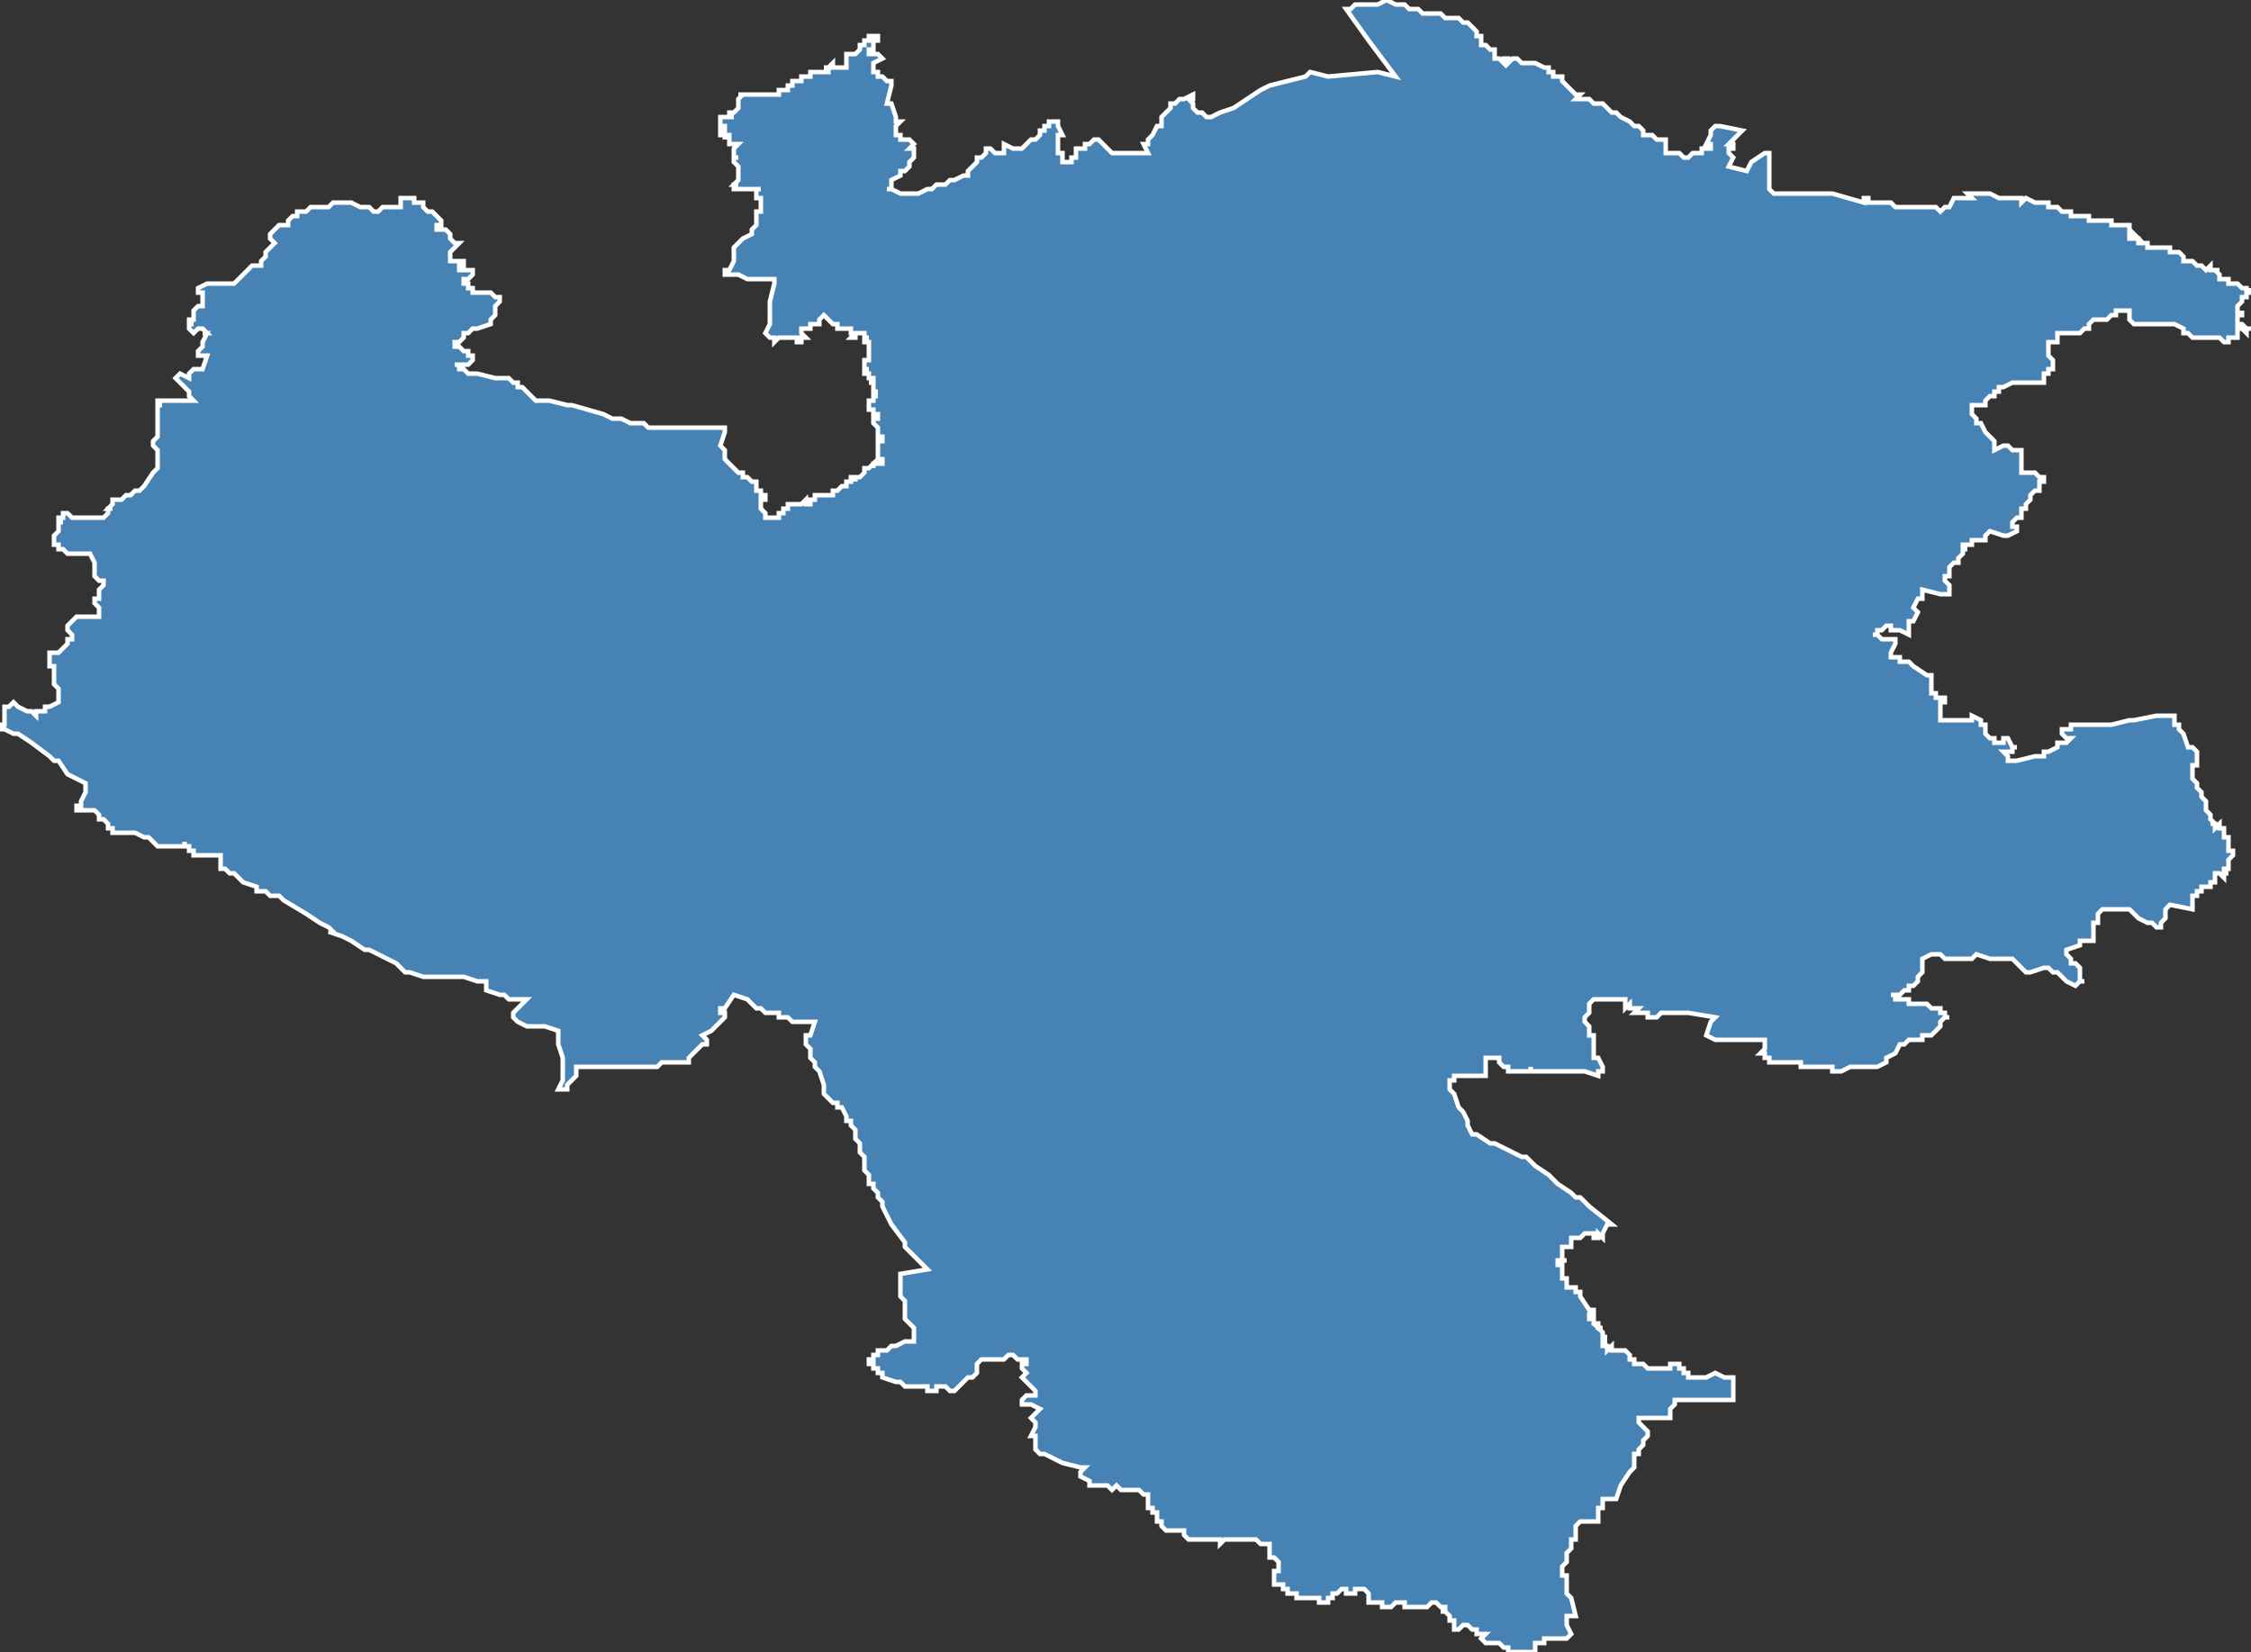 <?xml version="1.0" encoding="utf-8"?>
<svg version="1.1" id="svgmap" xmlns="http://www.w3.org/2000/svg" xmlns:xlink="http://www.w3.org/1999/xlink" x="0px" y="0px" width="100%" height="100%" viewBox="0 0 500 367">
<rect x="0" y="0" width="500" height="367" fill="#333333" stroke="none"/>
<polygon points="0,162 0,162 0,161 1,161 1,160 1,159 1,159 1,159 1,159 1,158 1,158 1,158 1,157 2,157 2,157 3,156 3,156 3,156 4,157 6,158 7,158 8,159 8,158 9,158 9,158 10,158 10,157 11,157 13,156 13,156 13,156 13,153 12,152 12,152 12,152 12,151 12,151 12,151 12,150 12,150 12,150 12,149 12,149 12,148 11,148 11,147 11,147 11,147 11,147 11,145 11,145 12,145 12,145 13,145 13,145 14,144 15,143 15,143 15,142 16,142 16,141 16,141 16,141 15,140 15,140 15,139 16,138 16,138 16,138 17,137 17,137 17,137 17,137 17,137 17,137 18,137 19,137 20,137 21,137 22,137 22,137 22,135 21,134 21,133 22,133 22,132 22,131 23,130 23,130 23,129 22,129 22,129 21,128 21,127 21,127 21,127 21,126 21,126 21,125 20,123 20,123 18,123 16,123 15,123 14,122 13,122 13,121 13,121 13,121 12,121 12,121 12,120 12,120 12,120 12,120 12,119 12,119 13,118 13,118 13,117 13,116 14,116 14,116 13,116 13,115 13,115 13,115 13,115 14,115 14,114 15,114 16,115 18,115 19,115 19,115 21,115 22,115 23,115 24,114 24,113 25,113 24,113 25,112 25,112 25,111 26,111 27,111 28,110 29,110 30,109 30,109 30,109 31,109 32,108 34,105 34,105 35,104 35,104 35,102 35,102 35,102 35,101 35,100 34,99 34,98 35,97 35,94 35,93 35,92 35,91 35,91 35,90 36,90 35,90 35,89 36,89 38,89 41,89 43,89 42,88 42,88 42,88 42,87 41,86 41,86 41,86 40,85 40,85 40,85 39,84 40,83 42,84 42,83 42,83 42,83 42,83 43,82 44,82 45,82 45,82 46,79 45,79 44,79 44,78 45,77 45,77 45,77 45,76 45,76 46,74 46,74 45,74 46,74 45,73 44,73 44,73 43,74 42,73 42,73 42,72 43,72 42,72 42,71 42,71 43,71 43,70 43,70 43,70 43,70 43,70 43,70 43,69 44,68 44,68 45,68 45,68 45,67 45,67 45,66 45,66 45,65 45,65 44,65 44,64 46,63 46,63 47,63 48,63 50,63 51,63 52,63 52,63 53,62 53,62 54,61 55,60 55,60 56,59 57,59 57,59 58,59 58,58 58,58 59,57 59,56 60,55 61,54 61,54 61,54 61,54 60,53 60,52 60,52 60,52 61,51 62,50 64,50 64,49 65,48 66,48 66,47 67,47 67,47 68,47 69,46 69,46 69,46 70,46 72,46 72,46 73,46 73,46 74,45 74,45 74,45 75,45 75,45 76,45 77,45 77,45 77,45 78,45 78,45 80,46 80,46 81,46 82,46 82,46 83,47 84,47 84,47 84,47 85,46 85,46 85,46 86,46 87,46 87,46 88,46 89,46 89,46 89,45 89,45 89,45 89,44 90,44 91,44 91,44 92,44 92,45 92,45 93,45 93,45 94,45 94,45 94,46 94,46 95,47 95,47 96,47 97,48 97,48 98,49 98,49 98,50 98,50 97,50 97,50 97,50 97,51 97,51 99,51 99,51 100,52 100,52 100,52 100,53 101,54 102,54 102,54 102,54 101,55 101,55 101,55 100,56 100,56 100,57 100,57 100,57 100,58 100,58 100,58 102,58 102,58 102,58 102,58 103,58 103,59 103,59 102,59 102,59 102,59 102,60 102,60 102,60 102,60 103,60 104,60 104,60 105,60 105,61 105,61 105,61 105,61 105,61 105,61 104,62 104,62 103,62 103,62 103,62 103,63 103,63 104,63 104,63 104,64 104,64 105,64 105,65 106,65 107,65 108,65 109,65 110,66 110,66 110,66 111,66 111,66 111,66 111,67 111,67 111,67 111,67 110,68 110,68 110,68 110,69 110,69 110,69 110,69 110,70 109,71 109,71 109,72 109,72 106,73 106,73 105,73 105,73 104,74 104,74 103,74 103,75 103,75 102,76 101,76 101,76 101,76 101,77 102,77 102,77 102,77 102,77 102,77 103,78 104,78 104,79 104,79 105,79 105,79 105,79 105,79 105,80 105,80 105,80 105,80 104,81 103,81 103,81 102,81 102,81 102,81 101,81 101,81 101,81 102,81 102,81 102,82 103,82 104,83 104,83 104,83 106,83 110,84 112,84 113,84 113,84 114,85 114,85 115,85 115,86 116,86 116,86 116,86 119,89 122,89 126,90 127,90 134,92 136,93 138,93 140,94 142,94 143,94 144,95 146,95 147,95 149,95 153,95 155,95 161,95 161,96 161,96 160,99 160,99 160,99 161,100 161,100 161,100 161,101 161,101 161,102 161,102 162,103 162,103 163,104 164,105 164,105 164,105 164,105 165,105 165,106 165,106 166,106 166,106 167,107 167,107 168,107 168,107 168,108 168,108 168,108 168,108 168,109 169,109 169,109 169,109 169,110 169,110 170,110 170,111 170,111 169,111 169,111 169,111 169,112 169,112 169,113 169,113 169,113 170,114 170,115 171,115 171,115 171,115 172,115 172,115 172,115 173,115 173,114 173,114 174,114 174,114 174,114 174,114 174,113 174,113 174,113 174,113 174,113 174,113 174,113 175,113 175,113 175,113 175,113 175,113 175,113 175,113 175,113 175,113 175,113 175,113 175,113 175,113 175,112 176,112 176,112 176,112 176,112 177,112 177,112 177,112 177,112 177,112 177,112 177,112 178,112 178,112 178,112 178,112 178,112 178,112 178,112 179,111 179,111 179,111 179,111 179,111 179,111 179,111 179,112 180,112 180,112 180,111 180,111 180,111 180,111 180,111 180,111 181,111 181,111 181,111 181,111 181,111 181,111 181,111 181,111 181,111 181,110 182,110 182,110 182,110 182,110 183,110 183,110 183,110 183,110 184,110 184,110 184,110 184,110 185,110 185,110 185,109 185,109 185,109 185,109 185,109 185,109 185,109 185,109 185,109 185,109 186,109 186,109 186,109 186,109 186,109 186,109 186,109 187,108 187,108 187,108 187,108 187,108 187,108 188,108 188,108 188,108 188,108 188,108 188,108 188,108 188,108 188,108 188,108 188,108 188,107 188,107 188,107 188,107 188,107 188,107 188,107 188,107 188,107 189,107 189,107 189,107 189,107 189,107 189,107 189,107 189,107 189,107 189,106 189,106 189,106 190,106 190,107 190,107 190,107 190,106 190,106 190,106 190,106 190,106 190,106 190,106 191,106 191,106 192,105 192,105 192,105 192,105 192,105 192,105 192,104 192,104 193,104 193,104 193,104 193,104 193,104 194,103 194,103 194,103 194,103 194,104 194,103 196,103 196,103 196,103 196,103 196,103 196,102 196,102 196,102 196,102 195,102 195,102 196,102 196,102 195,102 195,102 195,102 195,101 195,101 195,101 195,101 195,101 195,101 195,101 195,101 195,100 195,100 195,100 195,100 195,100 195,100 195,99 195,99 195,99 195,99 195,99 195,99 195,99 195,99 195,99 195,98 196,98 196,97 196,97 195,97 195,97 195,97 195,97 195,96 195,96 195,96 195,96 195,95 195,95 195,95 195,95 195,95 194,94 194,94 194,94 194,94 194,93 195,93 195,93 195,93 195,93 195,93 195,93 195,92 195,92 194,92 194,92 194,92 194,91 194,91 194,91 194,91 194,91 194,91 193,91 193,90 193,90 193,90 193,90 193,90 193,90 193,90 193,89 194,89 194,89 194,89 194,89 194,88 194,88 194,88 194,88 195,88 195,88 195,88 194,88 194,88 194,88 194,88 194,88 194,88 194,87 195,87 195,87 194,87 194,87 194,87 194,87 194,86 194,86 194,86 194,86 194,86 194,86 194,86 194,86 194,85 194,85 193,85 193,85 193,85 193,85 193,85 193,85 194,85 194,85 194,84 194,84 193,84 193,84 193,83 193,83 193,83 193,83 193,83 193,83 192,83 192,83 192,82 192,82 192,82 193,82 193,82 192,82 192,82 192,82 192,82 192,82 192,81 192,81 192,81 192,81 192,81 192,81 192,81 192,81 192,80 192,80 193,80 193,80 193,80 193,80 193,80 193,79 193,79 193,79 193,78 193,78 193,78 193,78 193,78 193,78 193,78 193,77 193,77 193,77 193,77 193,77 193,77 193,77 193,77 193,77 193,76 193,76 193,76 193,76 193,76 193,76 193,76 193,76 192,76 192,76 192,76 192,76 192,76 192,76 192,75 192,75 192,75 193,75 193,75 193,75 193,75 193,75 193,75 193,75 193,75 192,75 192,74 192,74 192,74 192,74 192,74 191,74 191,74 191,74 191,74 191,74 191,74 191,74 190,74 190,75 190,75 190,75 190,75 190,75 190,75 189,75 190,74 190,74 190,74 190,74 190,74 190,74 189,74 189,74 189,74 189,73 189,73 189,73 189,73 188,73 188,73 189,73 189,73 189,73 189,73 189,73 189,73 188,73 188,73 188,73 188,73 187,73 187,73 186,73 186,72 186,72 185,72 185,72 184,71 184,71 183,70 183,70 182,71 182,71 182,71 182,71 182,72 181,72 181,72 181,72 180,72 180,73 180,73 179,73 179,73 178,73 178,74 178,74 179,75 179,75 178,75 178,76 178,76 177,76 177,76 177,76 177,76 177,75 176,75 175,75 175,75 175,75 174,75 174,75 174,75 173,75 173,75 172,76 172,76 172,76 172,76 172,75 171,75 171,75 171,75 170,74 170,74 170,74 170,74 170,74 171,72 171,67 171,67 172,63 172,63 172,63 172,62 170,62 169,62 169,62 167,62 167,62 166,62 164,61 163,61 161,61 161,61 161,60 162,60 163,58 163,58 163,57 163,57 163,56 163,55 163,55 164,54 165,53 167,52 167,51 167,51 168,50 168,49 168,49 168,48 168,48 168,48 168,48 168,47 168,47 169,47 169,47 169,46 169,46 169,45 169,44 169,44 169,44 168,44 168,44 168,43 168,43 168,42 168,42 168,42 169,42 169,42 169,42 169,42 168,42 167,42 164,42 163,42 163,42 163,41 163,41 163,41 164,41 164,41 163,41 163,41 164,40 164,40 164,40 164,40 164,40 164,40 164,40 164,40 164,40 164,39 164,39 164,39 164,39 164,39 164,38 164,38 164,38 164,38 164,38 164,38 164,38 164,38 164,38 164,38 164,37 164,37 164,37 164,37 164,37 164,37 164,37 164,37 164,37 164,37 164,37 164,37 163,36 163,36 163,36 163,36 163,36 163,36 163,35 164,35 163,35 163,35 163,35 163,35 163,35 163,35 163,35 163,34 163,34 163,34 163,34 163,34 163,34 163,34 163,34 163,34 163,34 163,34 163,34 163,34 163,34 163,34 163,33 163,33 163,33 163,33 163,33 163,33 163,33 163,33 163,33 164,32 163,32 163,32 163,32 163,32 162,32 162,32 162,31 162,31 162,31 162,31 162,31 162,31 162,31 162,31 162,31 162,31 162,31 162,30 162,30 161,30 161,30 161,31 161,31 161,30 161,30 161,30 161,30 161,30 161,30 161,30 161,30 161,30 161,30 161,30 161,30 160,30 160,30 160,30 161,30 161,30 161,30 161,30 160,30 160,30 160,29 160,29 160,29 160,29 160,29 160,29 160,29 160,29 160,29 160,29 160,29 160,29 160,29 160,29 160,29 161,29 161,29 161,29 161,29 161,29 161,29 161,28 161,28 161,28 161,28 161,28 161,28 161,28 160,28 160,28 160,28 161,28 161,28 161,28 161,28 161,28 161,28 161,28 160,28 160,28 160,28 160,28 160,28 160,28 160,27 160,27 160,27 160,27 160,27 160,27 160,27 160,27 160,27 160,27 160,27 160,27 160,27 160,27 160,27 160,26 160,26 160,26 160,26 160,26 160,26 160,26 161,26 161,26 161,26 161,26 161,26 161,26 162,26 162,26 162,26 162,26 162,26 162,26 162,26 162,26 163,26 163,26 163,26 163,26 162,26 162,26 162,25 162,25 163,25 163,25 163,25 163,25 163,25 163,25 163,25 163,25 163,25 164,24 164,24 164,24 164,24 164,24 164,24 164,23 164,23 164,23 164,23 164,23 164,23 164,23 164,23 164,23 164,23 164,23 164,22 164,22 164,22 164,22 164,22 164,22 164,22 164,22 164,22 164,22 165,21 165,21 164,21 164,21 165,21 165,21 165,21 165,21 165,21 165,21 165,21 165,21 165,21 165,21 165,21 165,21 165,21 166,21 166,21 166,21 166,21 166,21 166,21 166,21 166,21 167,21 168,21 169,21 169,21 169,21 170,21 170,21 170,21 170,21 170,21 170,21 170,21 170,21 171,21 171,21 171,21 171,21 171,21 172,21 172,21 172,21 173,21 173,20 173,20 173,20 174,20 174,20 175,20 175,20 175,19 175,19 175,19 175,19 176,19 176,19 176,19 176,19 176,19 176,19 176,19 176,19 176,19 176,19 176,18 176,18 176,18 176,18 177,18 177,18 177,18 177,18 177,18 177,18 177,18 177,18 177,18 177,18 178,18 178,18 178,18 178,18 178,17 180,17 180,16 180,16 180,16 180,16 180,16 181,16 181,16 181,16 181,16 181,16 182,16 182,16 182,16 182,16 183,16 183,16 183,16 183,16 183,16 183,16 183,16 184,16 184,16 184,15 184,15 183,15 183,15 183,15 183,15 184,15 184,15 184,15 184,15 184,15 185,14 185,14 185,14 185,15 185,15 185,15 185,15 185,15 186,15 186,15 186,15 186,15 186,15 186,15 186,15 186,15 186,15 187,15 187,15 188,15 188,15 188,15 188,14 188,14 188,14 188,14 188,14 188,14 188,14 188,14 188,13 188,13 188,13 188,13 188,13 188,13 188,13 188,13 188,13 188,13 188,12 189,12 189,12 189,12 189,12 189,12 189,12 190,12 191,11 191,11 191,11 191,11 191,10 191,10 192,10 192,10 192,10 192,10 192,10 192,9 192,9 193,9 193,8 194,8 194,8 194,8 194,8 194,8 194,8 195,8 195,8 195,9 195,9 194,9 194,9 194,10 194,10 194,10 194,10 194,11 194,11 194,11 193,11 193,12 193,12 193,12 193,12 194,12 194,12 195,12 196,13 196,13 196,13 196,13 194,14 194,15 194,15 194,15 194,15 194,16 194,16 195,16 195,17 195,17 196,17 197,18 198,18 198,18 198,19 198,19 198,19 197,23 197,23 198,23 199,26 199,27 200,27 200,27 200,27 200,27 200,27 199,28 199,28 199,28 199,29 199,30 199,30 199,30 200,30 200,31 200,31 200,31 202,31 203,32 203,32 202,33 202,33 202,33 203,33 203,33 203,33 203,34 203,34 203,35 203,35 203,35 202,36 202,36 202,36 202,37 201,38 200,38 200,39 200,39 200,39 198,40 198,40 198,41 198,41 198,41 198,42 197,42 197,42 197,42 197,42 198,42 200,43 201,43 201,43 202,43 202,43 202,43 202,43 203,43 203,43 204,43 206,42 207,42 208,41 210,41 211,40 212,40 214,39 215,39 215,39 215,39 215,39 215,38 216,37 217,36 217,36 217,35 217,35 218,35 219,34 219,33 219,33 220,33 220,33 220,33 220,33 221,34 222,34 222,34 222,34 223,34 223,33 223,32 223,32 223,32 225,33 227,33 227,33 227,33 228,32 229,31 230,31 230,31 230,31 230,31 231,30 231,30 231,30 231,30 231,29 231,29 231,29 232,29 232,28 232,28 233,28 233,27 233,27 233,27 233,27 234,27 234,27 235,27 235,27 235,28 235,28 235,28 236,30 236,30 235,30 235,30 235,31 235,32 235,33 235,33 235,34 235,34 236,34 236,35 236,35 236,35 236,36 236,36 236,36 236,36 236,36 237,36 238,36 238,36 238,36 238,35 238,35 238,35 239,35 239,35 239,35 239,34 239,33 239,33 239,33 239,33 239,33 240,33 240,33 241,33 241,33 241,33 241,33 241,32 241,32 242,32 243,31 243,31 243,31 244,31 244,31 244,31 244,31 245,32 245,32 245,32 245,32 246,33 246,33 247,34 248,34 249,34 250,34 251,34 252,34 252,34 254,34 255,34 255,34 255,34 255,34 254,32 255,32 255,32 255,32 255,31 255,31 256,30 256,30 257,28 257,28 258,28 258,27 258,27 258,26 259,25 259,25 260,24 260,23 261,23 261,23 262,22 263,22 263,22 265,21 265,21 265,22 264,22 265,23 265,24 265,24 265,24 266,25 266,25 266,25 267,25 268,26 269,26 271,25 274,24 277,22 280,20 282,19 290,17 290,17 291,16 291,16 295,17 306,16 310,17 310,17 304,9 299,2 300,2 300,2 300,2 301,1 304,1 304,1 306,1 308,0 310,1 310,1 312,1 313,2 314,2 314,2 315,2 315,2 316,3 317,3 319,3 320,3 321,4 322,4 322,4 323,4 324,4 325,5 326,5 326,5 327,6 328,7 328,7 328,7 328,8 328,8 329,8 329,10 330,10 330,10 330,10 330,10 331,11 331,11 332,11 332,12 332,12 332,12 332,12 332,12 332,12 332,13 332,13 333,13 333,13 333,13 334,14 334,14 334,13 335,13 335,14 336,13 337,13 338,14 340,14 341,14 341,14 343,15 344,15 344,15 344,16 345,16 345,16 345,16 345,16 345,17 346,17 346,17 346,17 346,17 346,17 347,17 347,17 347,17 347,18 347,18 347,18 347,18 347,18 348,19 348,19 348,19 348,19 348,19 348,19 348,19 348,19 349,20 349,20 349,20 349,20 349,20 349,20 349,20 350,21 350,21 350,21 351,21 351,21 351,21 350,22 350,22 350,22 351,22 351,22 352,22 353,22 354,23 356,23 356,23 357,24 357,24 358,25 358,25 359,25 359,25 360,26 362,27 362,27 363,28 364,28 364,28 365,29 365,29 365,29 365,30 366,30 366,30 366,30 367,30 367,30 368,31 368,31 368,31 369,31 369,31 369,31 370,31 370,32 370,32 370,32 370,32 370,33 370,33 370,33 370,33 370,34 370,34 370,34 371,34 372,34 372,34 373,34 373,34 373,34 374,35 374,35 374,35 375,35 375,35 376,34 377,34 378,34 378,34 378,33 380,33 380,32 380,32 379,32 380,30 380,30 380,30 380,30 380,29 381,28 381,28 382,28 382,28 382,28 387,29 384,32 385,32 385,33 384,33 384,33 384,34 384,34 385,35 385,35 384,37 384,37 388,38 389,36 392,34 392,34 393,34 393,39 393,42 393,42 393,42 394,43 396,43 397,43 400,43 402,43 407,43 407,43 407,43 414,45 414,44 415,44 415,44 415,44 415,44 415,44 415,45 415,45 416,45 418,45 420,45 420,45 421,46 423,46 424,46 425,46 425,46 426,46 430,46 431,47 432,46 432,46 432,46 432,46 432,46 433,46 434,44 436,44 437,44 438,44 438,44 437,43 438,43 438,43 438,43 439,43 439,43 439,43 440,43 441,43 441,43 442,43 444,44 444,44 445,44 445,44 446,44 446,44 446,44 446,44 446,44 446,44 446,44 446,44 447,44 447,44 447,44 447,44 447,44 447,44 447,44 447,44 448,44 449,44 449,44 449,44 449,44 449,44 449,45 449,45 450,44 452,45 452,45 453,45 453,45 453,45 453,45 454,45 454,45 454,45 455,45 455,45 455,46 455,46 455,46 455,46 456,46 456,46 456,46 457,46 457,46 458,47 458,47 458,47 458,47 458,47 459,47 459,47 459,47 459,47 460,47 460,47 460,48 460,48 461,48 461,48 461,48 461,48 462,48 462,48 462,48 462,48 462,48 463,48 463,48 463,48 464,48 464,48 464,49 464,49 465,49 465,49 465,49 466,49 466,49 466,49 466,49 466,49 467,49 467,49 467,49 467,49 467,49 467,49 468,49 468,49 468,49 468,49 468,49 468,49 468,49 469,49 469,49 469,50 469,49 469,49 469,50 470,50 470,50 471,50 472,50 472,50 473,50 473,51 473,51 473,51 473,51 473,52 473,52 473,52 473,52 473,52 473,52 473,53 473,53 473,53 473,53 474,53 474,53 474,52 474,52 475,53 475,53 474,53 474,53 474,53 474,53 475,53 475,54 475,54 475,54 475,54 476,54 476,54 476,54 477,54 477,54 477,54 477,54 477,54 477,54 477,54 477,54 477,54 477,55 477,55 478,55 478,55 478,55 478,55 478,55 479,55 479,55 479,55 479,55 479,55 479,55 479,55 480,55 480,55 480,55 480,55 480,55 480,55 481,55 481,55 481,55 481,55 482,55 482,55 482,55 482,56 482,56 482,56 482,56 483,56 483,56 483,56 483,56 483,56 484,56 484,56 484,56 485,57 485,57 485,57 485,57 485,57 485,58 485,58 486,58 486,58 486,58 486,58 487,58 487,58 487,58 487,58 488,59 488,59 489,59 489,59 489,59 489,59 489,59 490,60 490,60 490,60 491,59 491,59 491,59 491,60 492,60 492,60 492,60 492,60 492,60 493,60 493,60 493,60 492,60 492,60 492,60 492,60 493,61 493,61 493,62 494,62 494,62 494,62 494,62 495,62 495,62 495,62 495,62 495,63 495,63 495,63 496,63 496,63 496,63 497,63 497,63 497,63 498,64 498,64 499,64 499,64 499,64 499,64 499,64 499,64 499,64 499,64 499,65 499,65 499,65 500,65 500,65 500,64 500,65 500,65 500,65 500,65 500,65 500,65 499,65 499,66 499,66 499,66 499,66 498,66 498,67 498,67 498,67 498,67 497,68 497,68 497,68 497,68 497,68 497,68 497,68 497,69 497,69 497,69 497,69 497,69 497,70 498,70 498,70 498,69 498,69 498,69 498,69 498,69 498,69 498,69 498,70 498,70 498,70 498,70 497,70 497,71 497,71 497,71 497,71 497,71 497,71 497,72 497,72 498,72 499,73 500,73 500,73 500,73 499,73 499,73 499,74 498,73 497,73 497,73 497,74 497,74 497,74 497,75 497,75 497,75 496,75 496,75 495,75 495,76 494,76 493,75 493,75 492,75 492,75 490,75 489,75 488,75 488,75 487,75 487,75 486,74 485,74 485,73 483,72 483,72 483,72 482,72 482,72 482,72 481,72 481,72 480,72 480,72 479,72 479,72 478,72 478,72 477,72 477,72 476,72 476,72 476,72 474,72 473,71 473,71 473,71 473,71 473,71 473,71 473,70 473,69 472,69 472,69 471,69 471,69 470,69 470,69 470,69 470,70 469,70 469,70 469,70 468,71 467,71 467,71 466,71 466,71 465,71 465,71 465,71 464,72 464,72 464,72 464,72 464,73 463,73 463,73 462,74 461,74 461,74 460,74 460,74 460,74 458,74 458,74 458,74 458,74 458,74 457,74 457,75 457,75 457,75 457,75 457,75 457,76 456,76 456,76 455,76 455,76 455,78 455,78 455,79 455,79 455,79 456,80 456,81 456,81 456,81 456,81 456,81 456,82 455,82 455,83 454,83 454,84 454,84 454,84 454,85 454,85 453,85 453,85 452,85 452,85 452,85 451,85 451,85 449,85 447,85 445,86 445,86 444,86 444,86 444,87 444,87 444,87 443,87 443,87 443,87 443,88 443,88 442,88 442,88 441,89 441,90 440,90 439,90 438,90 438,91 438,91 438,92 439,93 439,94 440,94 440,94 441,96 442,97 443,98 443,100 445,99 445,99 446,99 447,100 448,100 449,100 449,102 449,103 449,103 449,104 449,105 449,105 450,105 450,105 451,105 451,105 452,105 453,106 453,106 453,106 454,106 454,106 454,107 453,107 453,107 453,107 453,107 453,108 453,108 453,109 452,109 452,109 452,109 452,109 451,110 451,110 451,110 451,110 451,111 451,111 450,112 450,112 450,112 450,113 450,113 449,113 449,113 449,114 449,114 449,114 449,115 449,115 449,115 449,115 448,115 448,115 448,115 447,116 447,116 447,116 447,117 448,117 448,118 448,118 448,118 446,119 446,119 445,119 442,118 442,118 441,119 441,119 441,120 441,120 441,120 441,120 441,120 440,120 439,120 438,120 438,120 438,121 437,121 436,121 436,121 436,122 437,122 436,122 436,123 436,123 436,123 435,124 435,124 435,125 434,125 434,125 433,126 433,127 433,127 433,127 433,128 432,128 432,128 432,129 432,129 433,130 433,131 433,132 433,132 431,132 431,132 427,131 427,133 426,133 426,133 425,135 425,135 426,136 426,136 425,138 425,138 425,138 424,138 424,138 424,138 424,139 424,140 424,140 424,140 424,141 422,140 420,140 420,140 420,139 419,139 418,140 417,140 417,140 417,140 417,140 417,141 416,141 417,141 418,142 418,142 419,142 419,142 419,142 420,142 420,142 420,142 421,142 421,142 421,143 420,145 420,146 420,146 421,146 422,146 422,146 422,147 423,147 423,147 423,147 423,147 424,147 424,147 424,147 425,148 428,150 428,150 429,150 429,151 429,151 429,153 429,154 430,154 430,155 430,155 431,155 431,155 432,155 432,155 432,156 432,156 431,156 431,156 431,156 431,156 431,157 431,157 431,158 431,159 431,159 431,160 435,160 436,160 437,160 438,160 438,160 438,159 440,160 440,160 440,160 440,160 440,161 441,161 441,161 441,162 441,162 441,162 441,163 441,163 441,163 442,164 442,164 442,164 442,164 443,164 442,164 443,164 443,164 443,165 444,165 444,165 444,165 445,165 445,165 445,165 445,165 445,164 445,164 445,164 446,164 446,164 446,164 447,166 447,166 448,166 447,166 447,167 445,167 445,167 446,168 446,169 446,169 446,169 448,169 448,169 452,168 452,168 453,168 454,168 454,167 455,167 457,166 457,165 457,165 458,165 458,165 458,165 459,165 460,164 460,164 460,164 460,164 459,164 458,163 458,162 458,162 459,162 459,162 460,162 460,162 460,162 460,161 461,161 461,161 464,161 465,161 466,161 468,161 468,161 469,161 469,161 473,160 474,160 474,160 479,159 480,159 481,159 482,159 483,159 483,159 483,161 483,161 483,161 484,161 484,162 484,162 484,162 485,163 485,163 486,166 486,166 487,166 487,166 487,166 487,166 487,166 488,167 488,167 488,168 488,168 488,170 488,170 487,170 487,171 487,172 487,172 487,172 487,173 487,173 487,173 487,173 488,174 488,174 488,175 489,176 489,176 489,176 489,176 489,177 490,178 490,180 490,180 490,180 490,180 490,180 491,181 491,182 491,182 492,183 492,183 491,183 491,183 491,183 491,183 491,183 492,183 492,183 492,184 493,183 493,183 493,183 493,184 493,184 493,184 494,184 494,184 494,184 494,184 494,184 494,185 494,185 494,185 494,185 494,185 494,186 495,186 495,186 495,187 495,188 495,188 495,188 495,189 495,189 495,189 496,189 496,190 496,190 496,190 496,190 496,190 496,190 496,190 496,190 495,191 495,191 495,191 495,191 495,191 495,192 495,192 495,193 495,193 494,193 494,193 494,194 494,194 495,194 495,194 495,194 494,194 494,195 494,195 494,195 493,194 492,194 492,195 492,195 492,195 492,196 492,196 492,196 492,196 492,196 492,196 492,196 492,196 491,196 491,196 491,197 490,197 490,197 490,197 490,197 490,197 489,197 489,197 489,198 488,198 488,198 488,199 487,199 487,199 487,199 487,199 487,200 487,200 487,200 487,201 487,201 487,201 487,202 487,202 482,201 482,201 482,201 481,202 481,202 481,203 481,203 481,204 480,205 480,206 480,206 479,206 478,205 477,205 475,204 475,204 475,204 475,204 475,204 475,204 475,204 474,203 474,203 474,203 473,202 473,202 473,202 471,202 471,202 471,202 471,202 469,202 467,202 467,202 466,203 466,203 466,204 466,204 466,205 466,205 466,205 465,205 465,206 465,206 465,206 465,206 465,206 465,207 465,207 465,207 465,207 465,207 465,208 465,209 463,209 462,209 462,210 459,211 459,211 459,211 459,211 459,212 459,212 459,212 459,212 460,213 460,213 460,213 460,214 460,214 461,214 462,215 462,215 462,215 462,215 462,215 462,216 462,216 462,217 462,218 462,218 463,218 462,218 461,219 461,219 461,219 461,219 459,218 457,216 456,216 455,215 455,215 454,215 451,216 451,216 451,216 451,216 451,216 450,216 450,216 450,216 450,216 449,215 448,214 448,214 447,213 447,213 445,213 444,213 444,213 443,213 443,213 442,213 439,212 439,212 439,212 438,213 438,213 438,213 435,213 434,213 433,213 433,213 432,213 432,213 431,212 429,212 429,212 427,213 427,213 427,214 427,215 427,215 427,216 427,216 427,216 426,217 426,217 426,217 426,217 426,217 426,218 426,218 425,219 424,219 424,220 423,220 423,220 422,221 421,221 421,221 420,221 420,221 420,221 420,221 420,221 421,221 421,221 421,221 421,221 421,222 421,222 423,222 424,222 424,222 424,223 425,223 425,223 427,223 427,223 427,223 428,223 429,224 429,224 429,224 430,224 431,224 431,224 431,224 431,225 432,225 432,225 432,225 432,226 432,226 433,226 432,226 432,226 431,227 431,227 431,227 431,228 430,229 430,229 430,229 430,229 430,229 429,230 429,230 428,230 427,230 427,231 426,231 424,231 423,232 422,232 422,232 422,232 422,232 422,232 421,234 421,234 421,234 419,235 419,235 419,235 419,235 419,236 419,236 419,236 417,237 417,237 416,237 416,237 415,237 414,237 413,237 412,237 412,237 411,237 411,237 409,238 409,238 408,238 407,238 407,238 407,238 407,237 406,237 405,237 405,237 404,237 403,237 402,237 401,237 400,237 400,236 400,236 400,236 398,236 398,236 397,236 397,236 397,236 396,236 396,236 396,236 396,236 396,236 396,236 395,236 394,236 393,236 393,236 393,236 393,235 393,235 392,235 392,235 392,235 392,235 392,234 391,234 391,234 392,233 392,233 392,233 392,232 392,232 392,231 392,231 392,231 391,231 390,231 389,231 388,231 388,231 387,231 384,231 383,231 381,231 379,230 379,230 379,230 379,230 380,227 380,227 380,227 380,227 381,226 381,226 375,225 375,225 374,225 373,225 371,225 369,225 368,226 368,226 367,226 366,226 366,225 366,225 365,225 365,225 365,225 363,225 363,225 364,224 364,224 364,224 364,224 363,224 363,224 363,224 362,224 362,224 362,223 362,223 361,224 361,223 361,223 361,223 361,222 360,222 359,222 359,222 359,222 358,222 358,222 358,222 357,222 357,222 356,222 356,222 356,222 354,222 354,222 354,222 354,222 353,223 353,223 353,225 353,225 352,226 352,227 352,227 353,228 353,229 353,230 354,230 354,230 354,232 354,234 354,234 354,234 354,235 355,235 356,237 356,238 356,238 355,238 355,239 355,239 355,239 352,238 351,238 350,238 350,238 349,238 348,238 348,238 347,238 346,238 345,238 344,238 344,238 341,238 341,238 341,238 340,238 340,237 340,237 340,238 337,238 337,238 336,238 336,238 336,238 335,238 335,238 335,238 335,238 335,238 335,238 335,238 335,237 335,237 334,237 334,237 334,237 333,236 333,235 333,235 333,235 331,235 330,235 330,235 330,235 330,236 330,236 330,236 330,237 330,237 330,239 330,239 330,239 328,239 325,239 323,239 323,239 323,240 323,240 322,240 322,240 322,240 322,240 322,241 322,241 322,241 322,241 322,241 322,242 323,243 323,243 323,243 324,246 324,246 324,246 324,246 325,247 326,249 326,250 327,252 328,252 328,252 328,252 331,254 332,254 334,255 334,255 336,256 338,257 339,257 339,257 340,258 340,258 341,259 344,261 344,261 346,263 349,265 349,265 349,265 350,266 350,266 351,266 351,266 351,266 353,268 353,268 353,268 358,272 358,272 358,272 357,272 356,274 356,274 356,275 356,275 355,274 355,274 355,274 355,275 354,275 354,275 354,275 354,275 354,274 354,274 354,274 354,274 354,274 354,274 354,274 354,274 353,274 353,274 352,274 352,274 352,274 352,274 352,274 352,274 352,274 351,275 351,275 350,275 350,275 350,275 350,275 350,275 349,275 349,275 349,276 349,276 349,276 349,276 349,276 349,276 349,276 349,277 348,277 348,277 348,277 347,277 347,277 347,277 347,277 347,278 347,278 347,278 347,278 347,278 347,278 347,278 347,278 347,278 347,279 347,279 347,279 347,279 347,279 347,279 347,280 347,280 348,280 347,280 347,280 347,280 347,280 346,280 346,280 346,280 346,281 346,281 346,281 346,281 346,281 346,281 346,281 347,281 347,281 347,282 347,282 347,282 347,282 347,282 347,283 347,283 347,283 347,283 347,283 347,284 347,284 348,284 348,284 348,284 348,284 348,284 348,284 348,284 348,284 348,285 348,285 348,285 348,285 348,286 348,286 349,286 349,286 349,286 349,286 349,286 349,286 349,286 349,286 349,286 349,286 349,286 350,286 350,287 350,287 350,287 350,287 350,287 350,287 351,287 351,287 350,287 350,287 350,287 350,287 350,287 351,287 351,288 351,288 351,288 351,288 351,288 351,288 351,288 351,288 351,288 353,291 353,291 353,291 353,291 354,291 354,291 354,291 354,291 354,292 354,292 354,292 354,292 354,292 354,292 354,292 353,292 353,293 353,293 354,293 354,294 354,294 355,294 355,294 355,294 355,295 355,295 355,295 355,295 356,295 356,295 356,295 355,295 355,295 355,295 355,295 355,295 355,295 355,295 356,296 356,296 356,296 356,296 356,296 356,296 356,296 356,296 356,296 356,297 357,297 357,297 357,297 357,297 356,297 356,297 356,298 356,298 356,298 357,298 357,298 357,298 356,298 356,298 356,298 356,299 356,299 356,299 356,299 356,299 356,299 356,299 356,299 357,299 357,299 357,299 357,300 357,300 358,299 358,299 358,299 358,300 358,300 358,300 359,300 359,300 359,300 360,300 360,300 360,300 361,300 361,300 361,300 361,300 361,300 361,300 362,301 362,301 362,301 362,301 362,301 362,301 362,301 362,301 362,302 363,302 363,302 363,303 364,303 364,303 364,303 365,303 365,303 366,304 366,304 366,304 367,304 368,304 368,304 369,304 369,304 369,304 369,304 370,304 370,304 371,304 371,303 371,303 372,303 372,303 373,303 373,303 373,303 373,303 373,303 373,303 373,303 373,303 373,303 373,304 373,304 373,304 373,304 374,304 374,304 374,305 374,305 374,305 375,305 375,305 375,305 375,306 375,306 375,306 375,306 376,306 376,306 376,306 377,306 377,306 377,306 378,306 379,306 381,305 381,305 381,305 383,306 383,306 384,306 385,306 385,306 385,306 385,306 385,306 385,307 385,307 385,307 385,308 385,309 385,310 385,311 385,311 384,311 383,311 382,311 381,311 380,311 380,311 379,311 378,311 378,311 378,311 377,311 376,311 376,311 376,311 376,311 376,311 374,311 374,311 373,311 372,311 372,311 372,311 372,312 371,313 371,313 371,313 371,314 371,314 371,315 371,315 371,315 370,315 370,315 367,315 364,315 364,315 364,315 364,316 365,317 365,317 366,318 366,318 366,319 366,319 365,320 365,320 365,320 365,320 365,321 364,322 364,323 363,323 363,323 363,323 363,324 363,324 363,324 363,325 363,325 363,326 363,326 363,326 363,326 362,327 362,327 360,330 359,333 359,333 359,333 358,333 357,333 356,333 356,333 356,334 356,335 355,335 355,336 355,337 355,337 355,337 355,337 355,338 355,338 352,338 351,338 351,338 351,338 350,339 350,340 350,340 350,342 349,342 349,342 349,344 348,345 348,347 348,347 347,348 347,348 347,348 347,349 347,349 347,349 347,350 348,350 348,351 348,351 348,352 348,352 348,353 348,353 348,354 348,354 348,354 349,355 349,355 349,355 350,359 350,359 350,359 348,359 348,359 348,359 348,359 348,360 348,360 348,360 348,360 348,360 348,360 348,361 348,361 348,361 348,361 348,361 348,361 349,363 349,363 349,363 348,364 347,364 347,364 347,364 347,364 346,364 346,364 346,364 344,364 344,364 343,364 343,364 343,365 343,365 342,365 342,365 342,365 341,365 341,366 341,366 341,367 341,367 341,367 340,367 340,367 339,367 339,367 339,367 338,367 338,367 338,367 337,367 337,367 336,367 336,367 336,367 336,367 335,367 335,366 334,366 334,366 333,365 333,365 332,365 330,365 330,365 330,365 329,364 329,364 329,364 330,363 330,363 330,363 329,363 329,363 328,363 328,362 327,362 326,361 325,361 325,361 325,361 325,361 325,361 324,362 324,362 324,362 324,362 323,362 323,361 323,361 323,360 322,360 322,359 322,359 321,358 321,358 320,358 321,358 321,357 320,357 320,357 320,357 319,356 319,356 319,356 318,356 317,357 316,357 316,357 315,357 315,357 315,357 314,357 314,357 314,357 313,357 313,357 312,357 312,356 311,356 311,356 311,356 311,356 310,356 309,357 309,357 309,357 308,357 307,357 307,356 305,356 304,356 304,356 304,356 304,355 304,355 304,354 303,353 302,353 301,353 301,353 301,354 300,354 300,354 300,354 300,354 299,354 299,353 299,353 299,353 299,353 298,353 298,353 297,354 296,354 296,354 296,354 296,355 296,355 295,355 295,355 295,356 295,356 294,356 294,356 293,356 293,355 293,355 292,355 292,355 291,355 291,355 291,355 291,355 290,355 290,355 290,355 288,355 288,354 287,354 286,354 286,353 286,353 285,353 285,352 284,352 283,352 283,352 283,351 283,351 283,349 284,349 284,348 284,348 284,348 284,347 284,347 283,346 283,346 282,346 282,346 282,345 282,345 282,345 282,345 282,344 282,344 282,344 282,344 282,343 281,343 280,343 280,343 279,342 279,342 279,342 278,342 278,342 277,342 277,342 276,342 275,342 275,342 275,342 274,342 273,342 273,342 272,342 271,343 271,343 271,343 271,342 271,342 270,342 270,342 270,342 269,342 269,342 269,342 267,342 267,342 267,342 267,342 267,342 266,342 265,342 264,342 264,342 263,341 263,341 263,340 263,340 263,340 262,340 261,340 261,340 261,340 260,340 260,340 260,340 260,340 259,340 259,340 258,339 258,338 257,338 257,337 257,337 257,337 257,337 257,336 256,336 256,335 255,335 255,335 255,335 255,334 255,333 255,333 255,332 255,332 254,332 254,332 253,331 252,331 252,331 251,331 250,331 250,331 249,331 249,331 248,330 248,330 248,330 247,331 246,330 246,330 246,330 246,330 245,330 244,330 244,330 243,330 243,330 243,330 242,330 242,330 242,330 242,329 240,328 240,327 241,326 241,326 240,326 236,325 234,324 232,323 231,323 230,322 230,321 230,319 229,319 230,317 230,316 229,315 230,314 231,313 229,312 228,312 227,312 227,312 227,311 228,310 230,310 230,309 229,308 229,308 228,307 227,306 228,305 227,304 227,304 227,303 228,303 228,302 228,302 226,302 225,301 224,301 224,301 223,302 219,302 218,302 217,303 217,304 217,305 216,306 216,306 216,306 216,306 216,306 215,306 213,308 213,308 213,308 213,308 212,309 212,309 212,309 212,309 211,309 210,308 210,308 209,308 208,308 208,308 208,308 208,309 207,309 207,309 207,309 206,309 206,309 206,309 206,308 206,308 205,308 205,308 205,308 203,308 203,308 203,308 202,308 202,308 201,308 201,308 201,308 200,307 200,307 199,307 199,307 196,306 196,305 195,305 195,304 194,304 194,303 193,303 193,303 193,302 193,302 193,302 194,302 194,301 194,301 195,301 195,300 195,300 197,300 197,300 198,299 199,299 201,298 203,298 203,298 203,297 203,296 203,296 203,295 203,295 202,294 202,294 201,293 201,293 201,292 201,291 201,291 201,290 201,290 201,290 201,289 200,288 200,287 200,287 200,286 200,285 200,284 200,284 200,283 200,283 206,282 206,282 204,280 203,279 202,278 201,277 201,276 198,272 197,270 196,268 196,267 195,266 195,266 195,265 195,265 194,264 194,263 193,263 193,262 193,261 192,260 192,260 192,259 192,258 192,258 192,257 192,257 191,256 191,255 191,255 191,254 191,254 190,253 190,252 190,252 190,251 190,251 189,250 189,249 188,249 188,248 188,248 187,246 186,246 186,245 186,245 185,245 184,244 183,243 183,243 183,243 183,242 183,241 182,238 181,237 181,236 181,236 180,235 180,234 180,233 179,232 179,230 179,230 180,230 181,227 180,227 178,227 178,227 177,227 176,227 175,226 173,226 173,225 171,225 170,225 169,224 168,224 167,223 167,223 166,222 163,221 161,224 161,224 160,224 160,225 160,225 161,225 161,225 161,226 161,226 158,229 156,230 156,230 157,231 157,231 157,232 157,232 157,232 157,232 157,232 156,232 155,233 155,233 155,233 154,234 154,234 153,235 153,236 147,236 147,236 146,237 144,237 144,237 143,237 141,237 141,237 140,237 129,237 129,237 128,237 128,237 128,238 128,239 127,240 126,241 126,242 125,242 125,242 124,242 124,242 125,240 125,236 125,235 125,235 124,232 124,231 124,231 124,229 124,229 121,228 120,228 120,228 120,228 118,228 118,228 117,228 117,228 115,227 115,227 114,226 114,226 114,226 114,226 114,226 114,225 114,225 115,224 115,224 117,222 117,222 117,222 115,222 113,222 113,222 112,221 112,221 111,221 111,221 108,220 108,220 108,219 108,218 108,218 107,218 107,218 106,218 106,218 103,217 100,217 97,217 96,217 95,217 94,217 91,216 90,216 89,215 88,214 82,211 82,211 81,211 78,209 76,208 73,207 74,207 73,206 71,205 68,203 63,200 62,199 61,199 61,199 60,199 60,199 59,198 59,198 57,198 57,197 54,196 52,194 51,194 51,194 50,193 50,193 50,193 50,193 49,193 49,193 49,192 49,191 49,190 49,190 49,190 48,190 48,190 46,190 46,190 45,190 45,190 44,190 44,190 43,190 43,190 43,190 43,189 42,189 42,189 42,189 42,188 42,188 42,188 42,188 41,188 41,187 41,188 40,188 40,188 40,188 39,188 38,188 38,188 37,188 36,188 35,188 33,186 32,186 30,185 29,185 28,185 27,185 27,185 26,185 25,185 25,185 25,184 24,184 24,183 24,183 24,183 23,182 23,182 23,182 23,182 23,182 23,182 22,182 22,182 22,181 22,181 21,180 21,180 20,180 20,180 19,180 19,180 18,180 18,180 18,180 17,180 17,179 18,179 18,179 18,178 18,178 19,176 19,175 19,174 17,173 15,172 13,169 12,169 11,168 11,168 11,168 7,165 7,165 4,163 3,163 1,162 0,162" id="3505" class="canton" fill="steelblue" stroke-width="1" stroke="white" geotype="canton" geoname="Châteaugiron" code_insee="3505" code_departement="35" nom_departement="Ille-et-Vilaine" code_region="53" nom_region="Bretagne"/></svg>